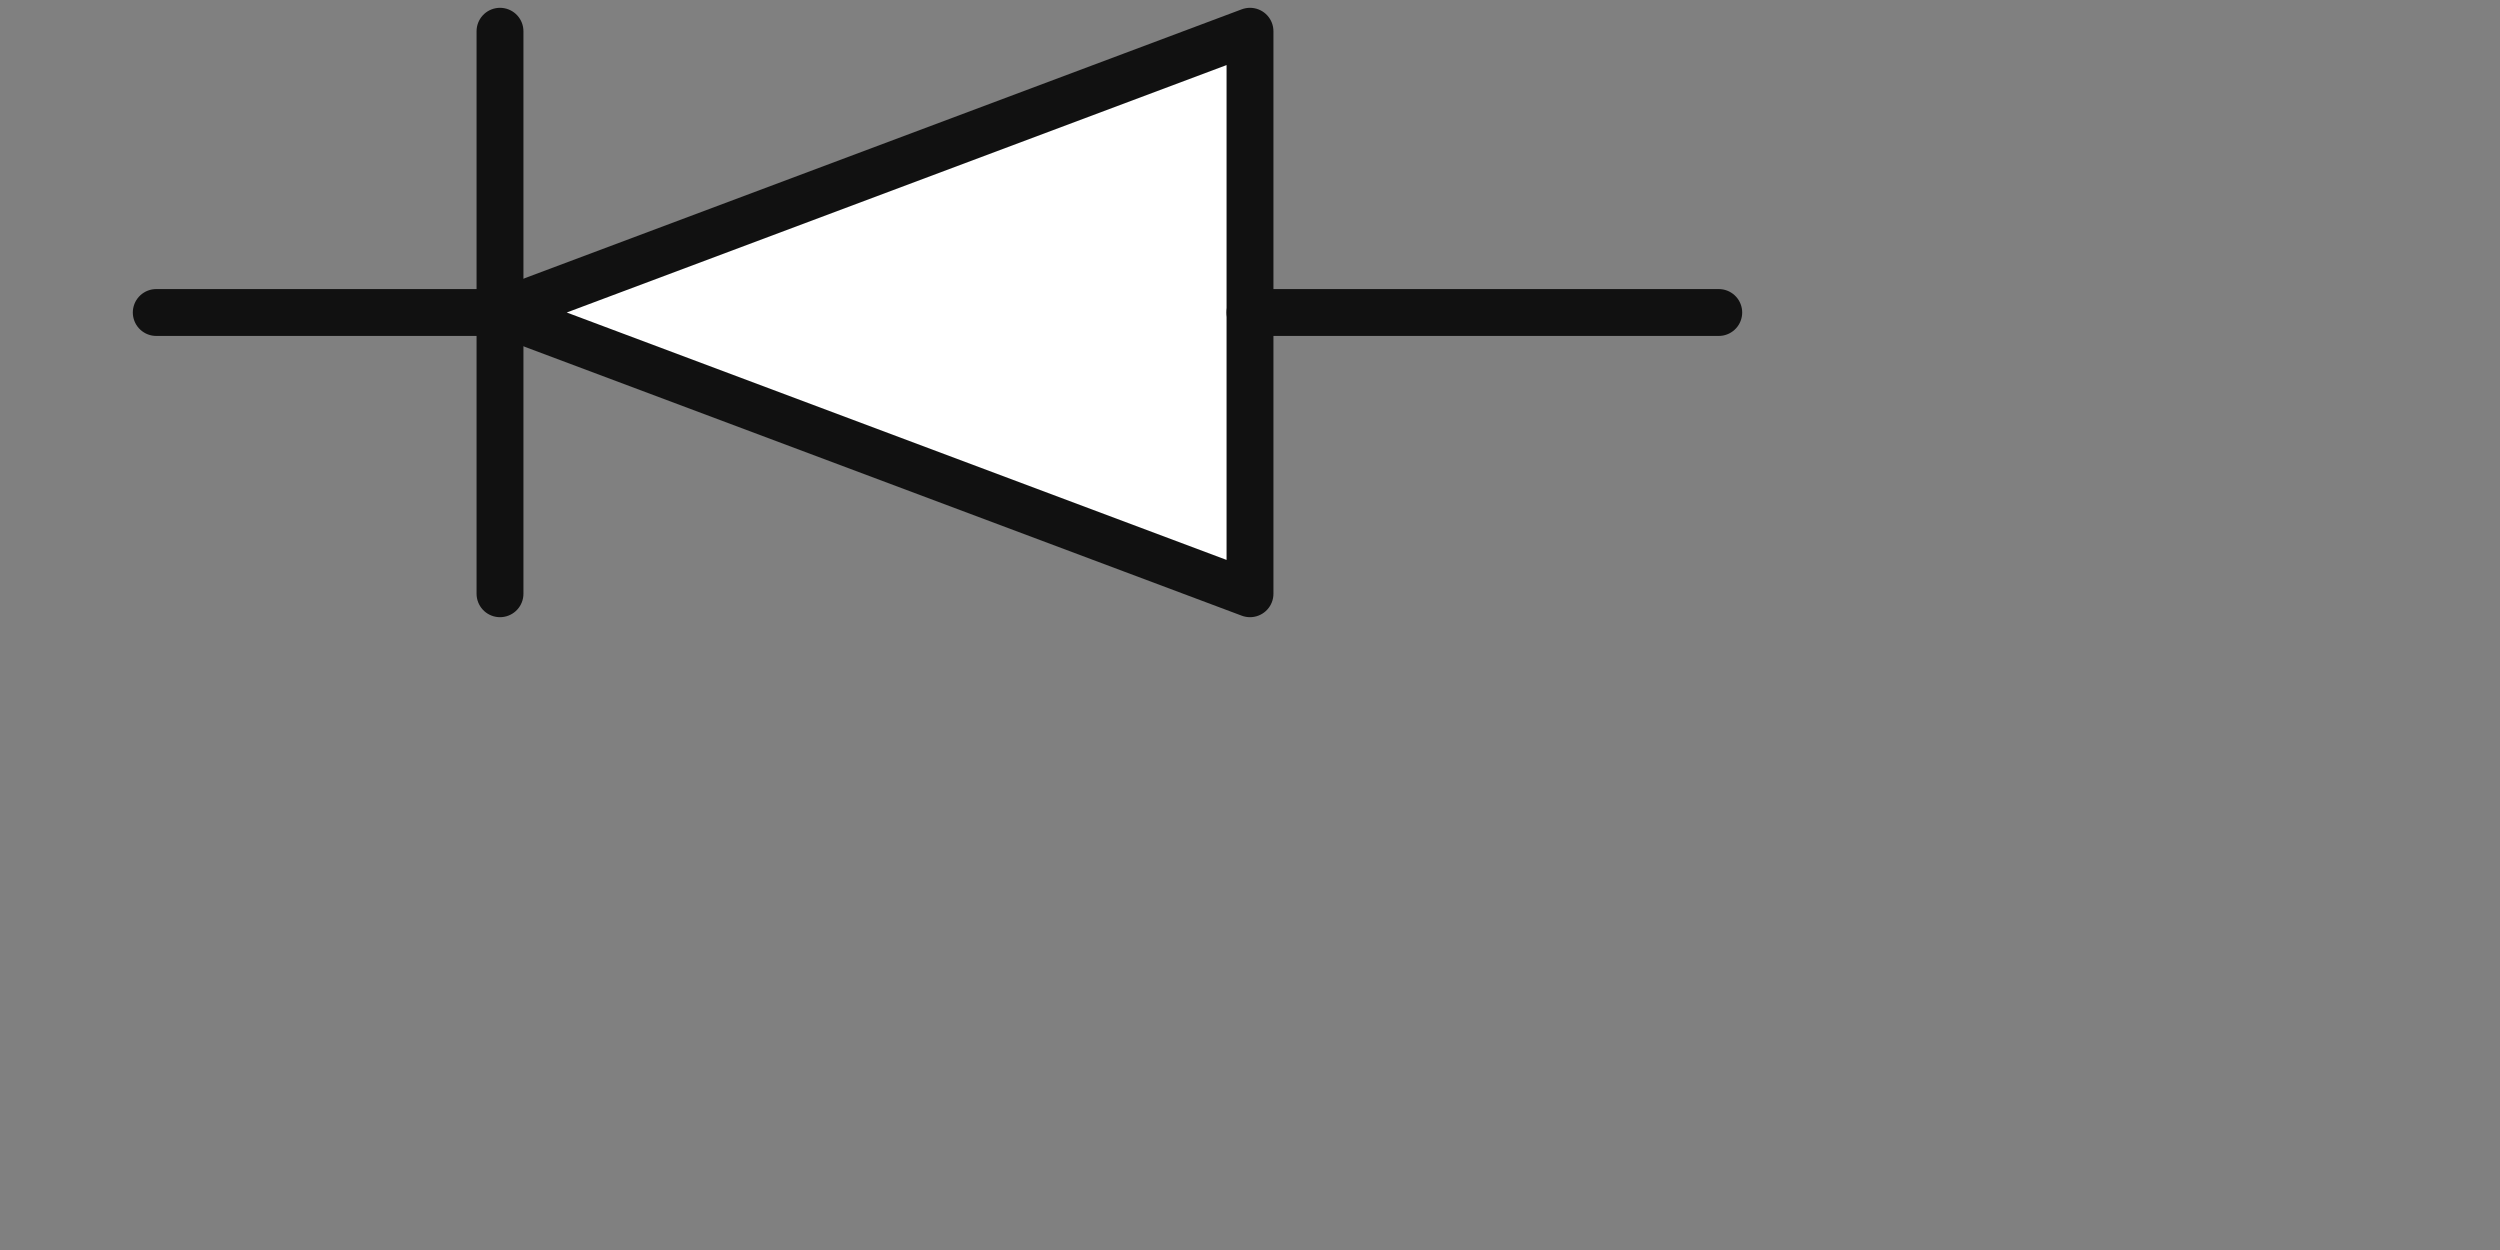 <!-- icons/diode.svg -->
<svg xmlns="http://www.w3.org/2000/svg" viewBox="-40 -20 160 80" aria-hidden="true" role="img">
  <rect x="-40" y="-20" width="160" height="80" fill="#808080" stroke="none"/>
  <g stroke="#111" stroke-width="3" fill="#fff" stroke-linecap="round" stroke-linejoin="round" vector-effect="non-scaling-stroke">
    <path d="M -8 0 L 40 -18 L 40 18 Z" />
    <path d="M -8 -18 L -8 18" />
    <path d="M -30 0 L -8 0" />
    <path d="M 40 0 L 70 0" />
  </g>
</svg>
